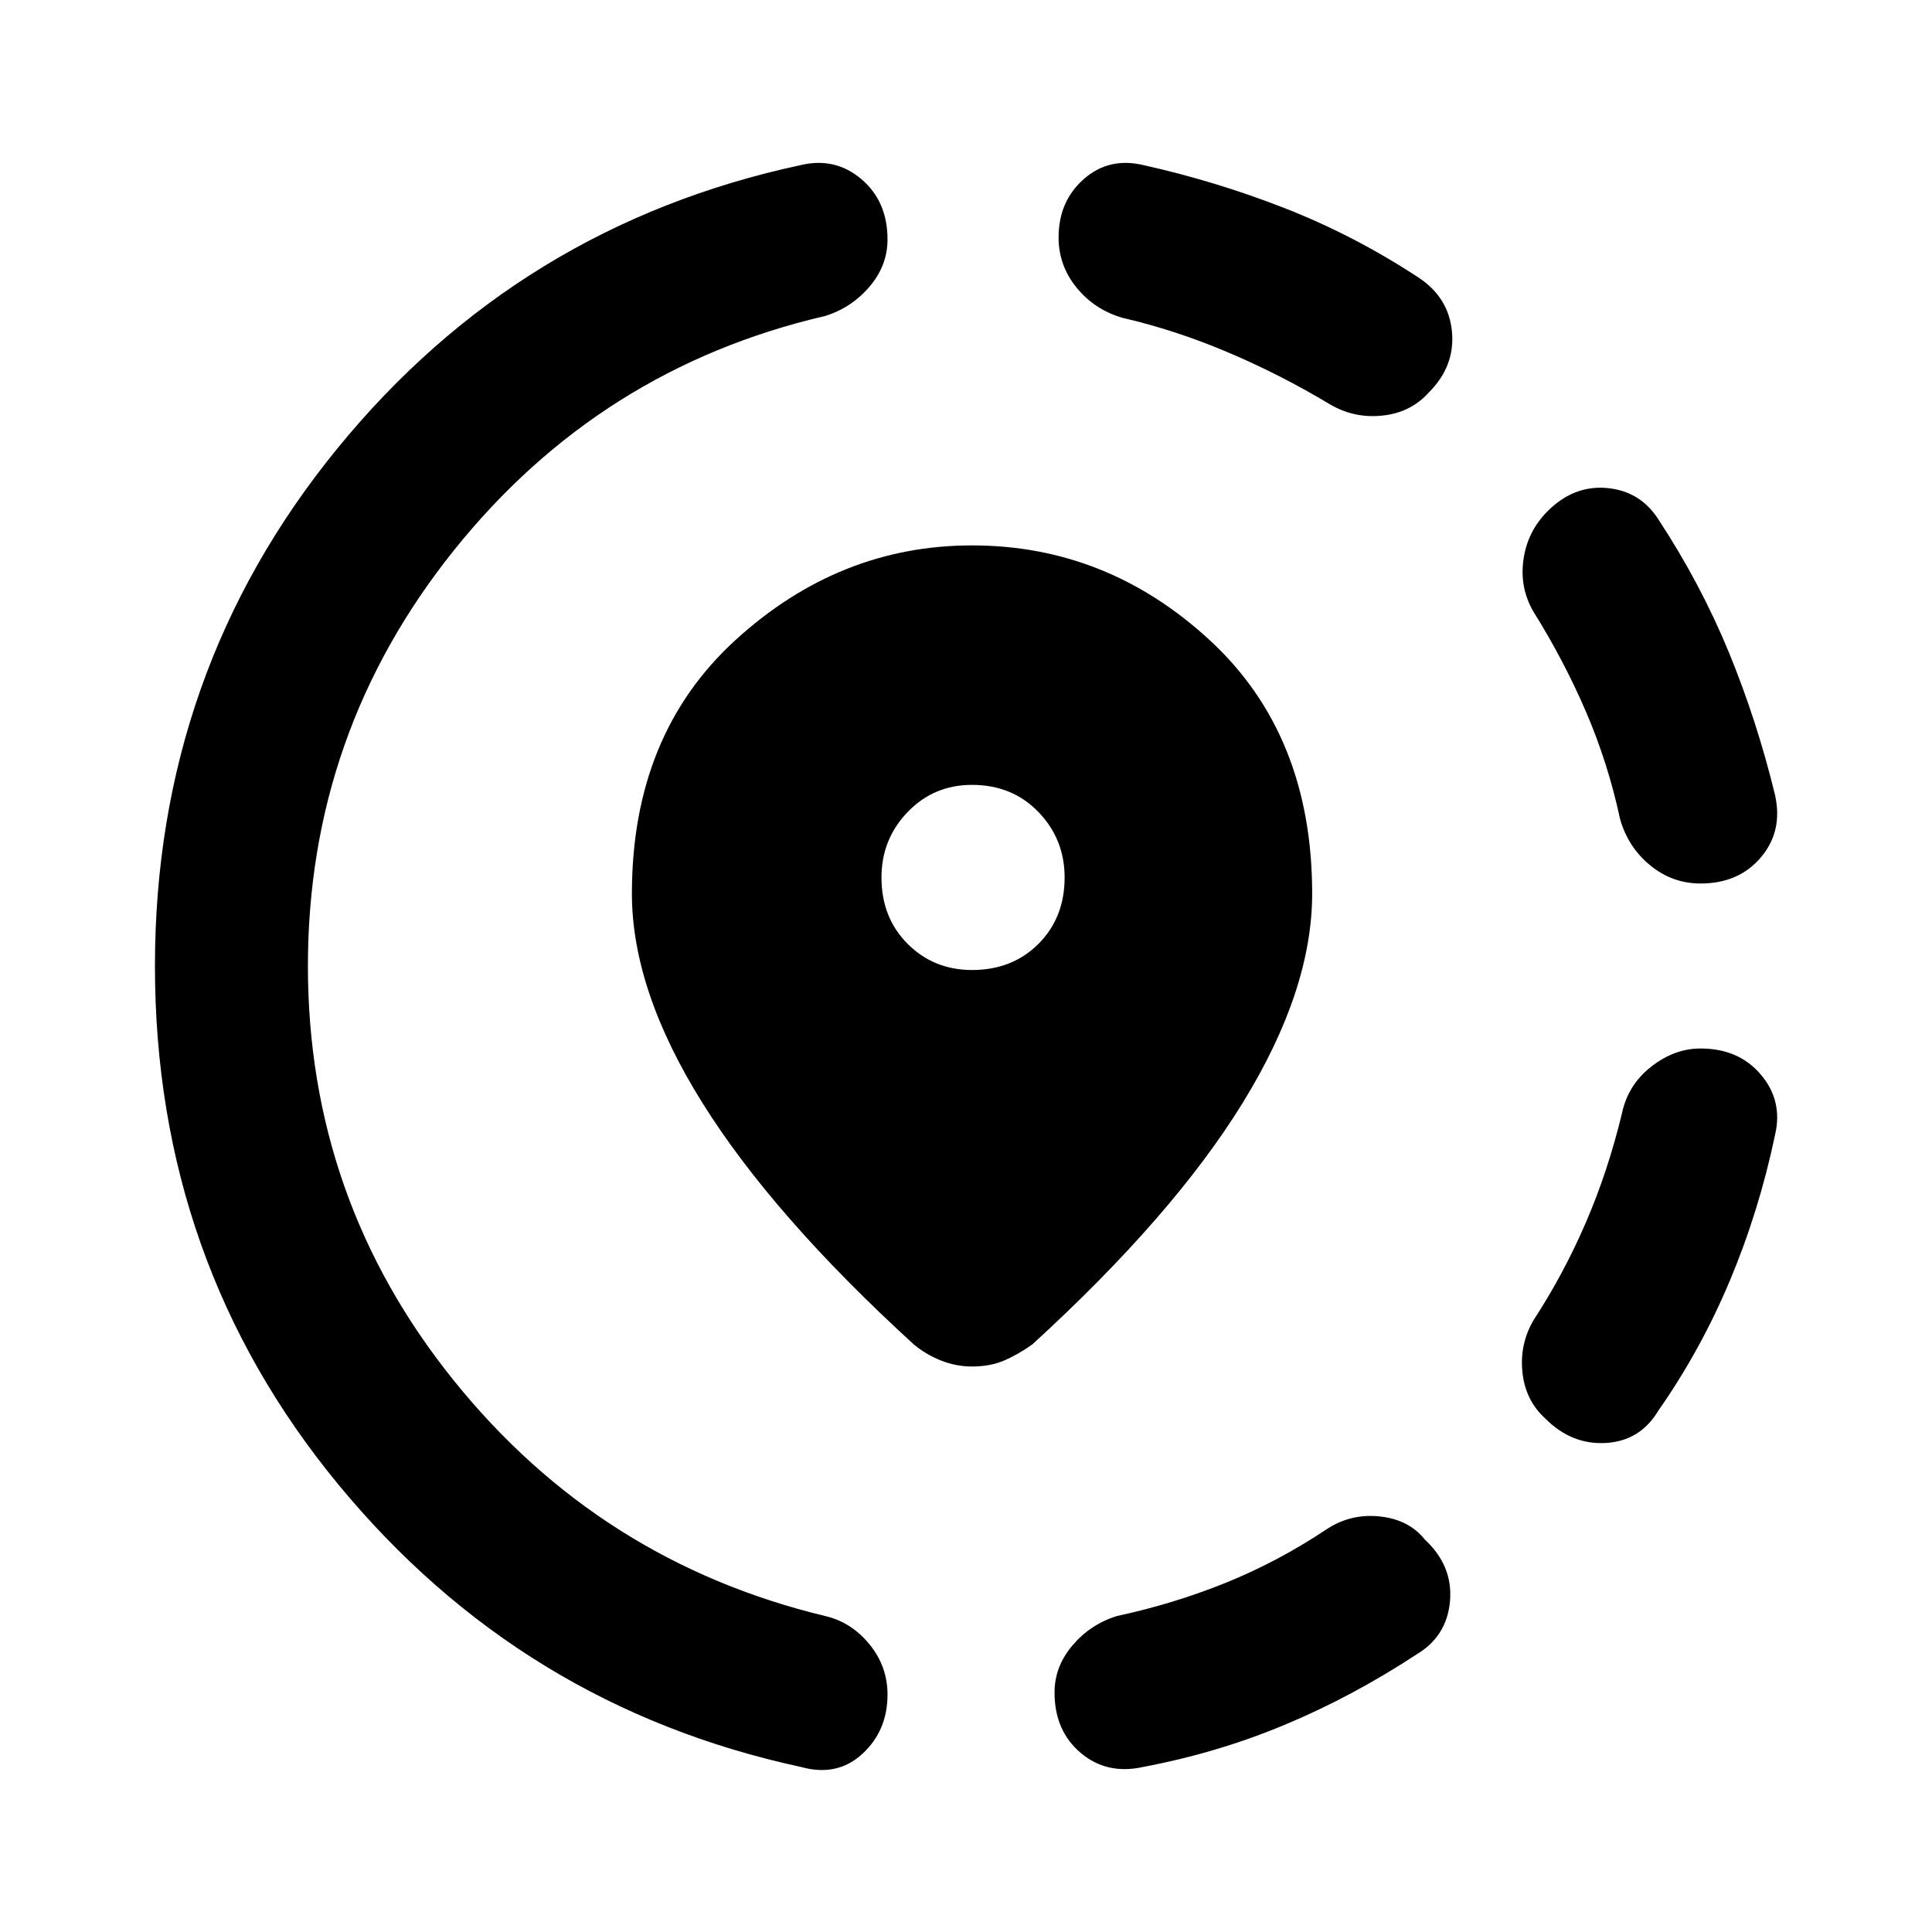 <svg xmlns="http://www.w3.org/2000/svg" height="40" width="40"><path d="M23.667 36.583q-.75.167-1.292-.291-.542-.459-.542-1.25 0-.542.375-.98.375-.437.917-.604 1.167-.25 2.25-.687 1.083-.438 2.083-1.104.5-.334 1.104-.271.605.062.938.479.583.542.521 1.271-.063.729-.688 1.104-1.333.875-2.729 1.458-1.396.584-2.937.875ZM32 29.375q-.417-.375-.479-.958-.063-.584.229-1.084.625-.958 1.083-2.021.459-1.062.75-2.27.125-.584.605-.959.479-.375 1.02-.375.792 0 1.25.542.459.542.292 1.25-.333 1.583-.938 3.021-.604 1.437-1.479 2.687-.375.625-1.083.667-.708.042-1.25-.5Zm3.208-11.083q-.583 0-1.041-.375-.459-.375-.625-.959-.25-1.166-.709-2.229-.458-1.062-1.083-2.062-.292-.5-.208-1.084.083-.583.5-1 .541-.541 1.229-.479.687.063 1.062.646.875 1.333 1.459 2.75.583 1.417.958 2.958.167.75-.292 1.292-.458.542-1.25.542ZM16.583 36.583Q10.792 35.333 7 30.729T3.208 20q0-6.083 3.771-10.708t9.604-5.875q.709-.167 1.25.291.542.459.542 1.25 0 .542-.375.98-.375.437-.917.604-4.666 1.083-7.687 4.854T6.375 20q0 4.833 3.021 8.583t7.687 4.875q.542.125.917.584.375.458.375 1.041 0 .75-.521 1.229-.521.48-1.271.271ZM27.542 8.375Q26.5 7.75 25.417 7.292q-1.084-.459-2.167-.709-.583-.166-.958-.625-.375-.458-.375-1.041 0-.75.521-1.209.52-.458 1.229-.291 1.5.333 2.937.895 1.438.563 2.771 1.438.625.417.687 1.125.063.708-.479 1.25-.375.417-.958.479-.583.063-1.083-.229Zm-7.417 19.917q-.333 0-.646-.125-.312-.125-.562-.334-2.917-2.666-4.375-5-1.459-2.333-1.459-4.333 0-3.292 2.146-5.25 2.146-1.958 4.896-1.958 2.792 0 4.917 1.958t2.125 5.25q0 2-1.438 4.333-1.437 2.334-4.354 5-.292.209-.583.334-.292.125-.667.125Zm0-8.209q.833 0 1.375-.541.542-.542.542-1.375 0-.792-.542-1.355-.542-.562-1.375-.562-.792 0-1.333.562-.542.563-.542 1.355 0 .833.542 1.375.541.541 1.333.541Z"/></svg>